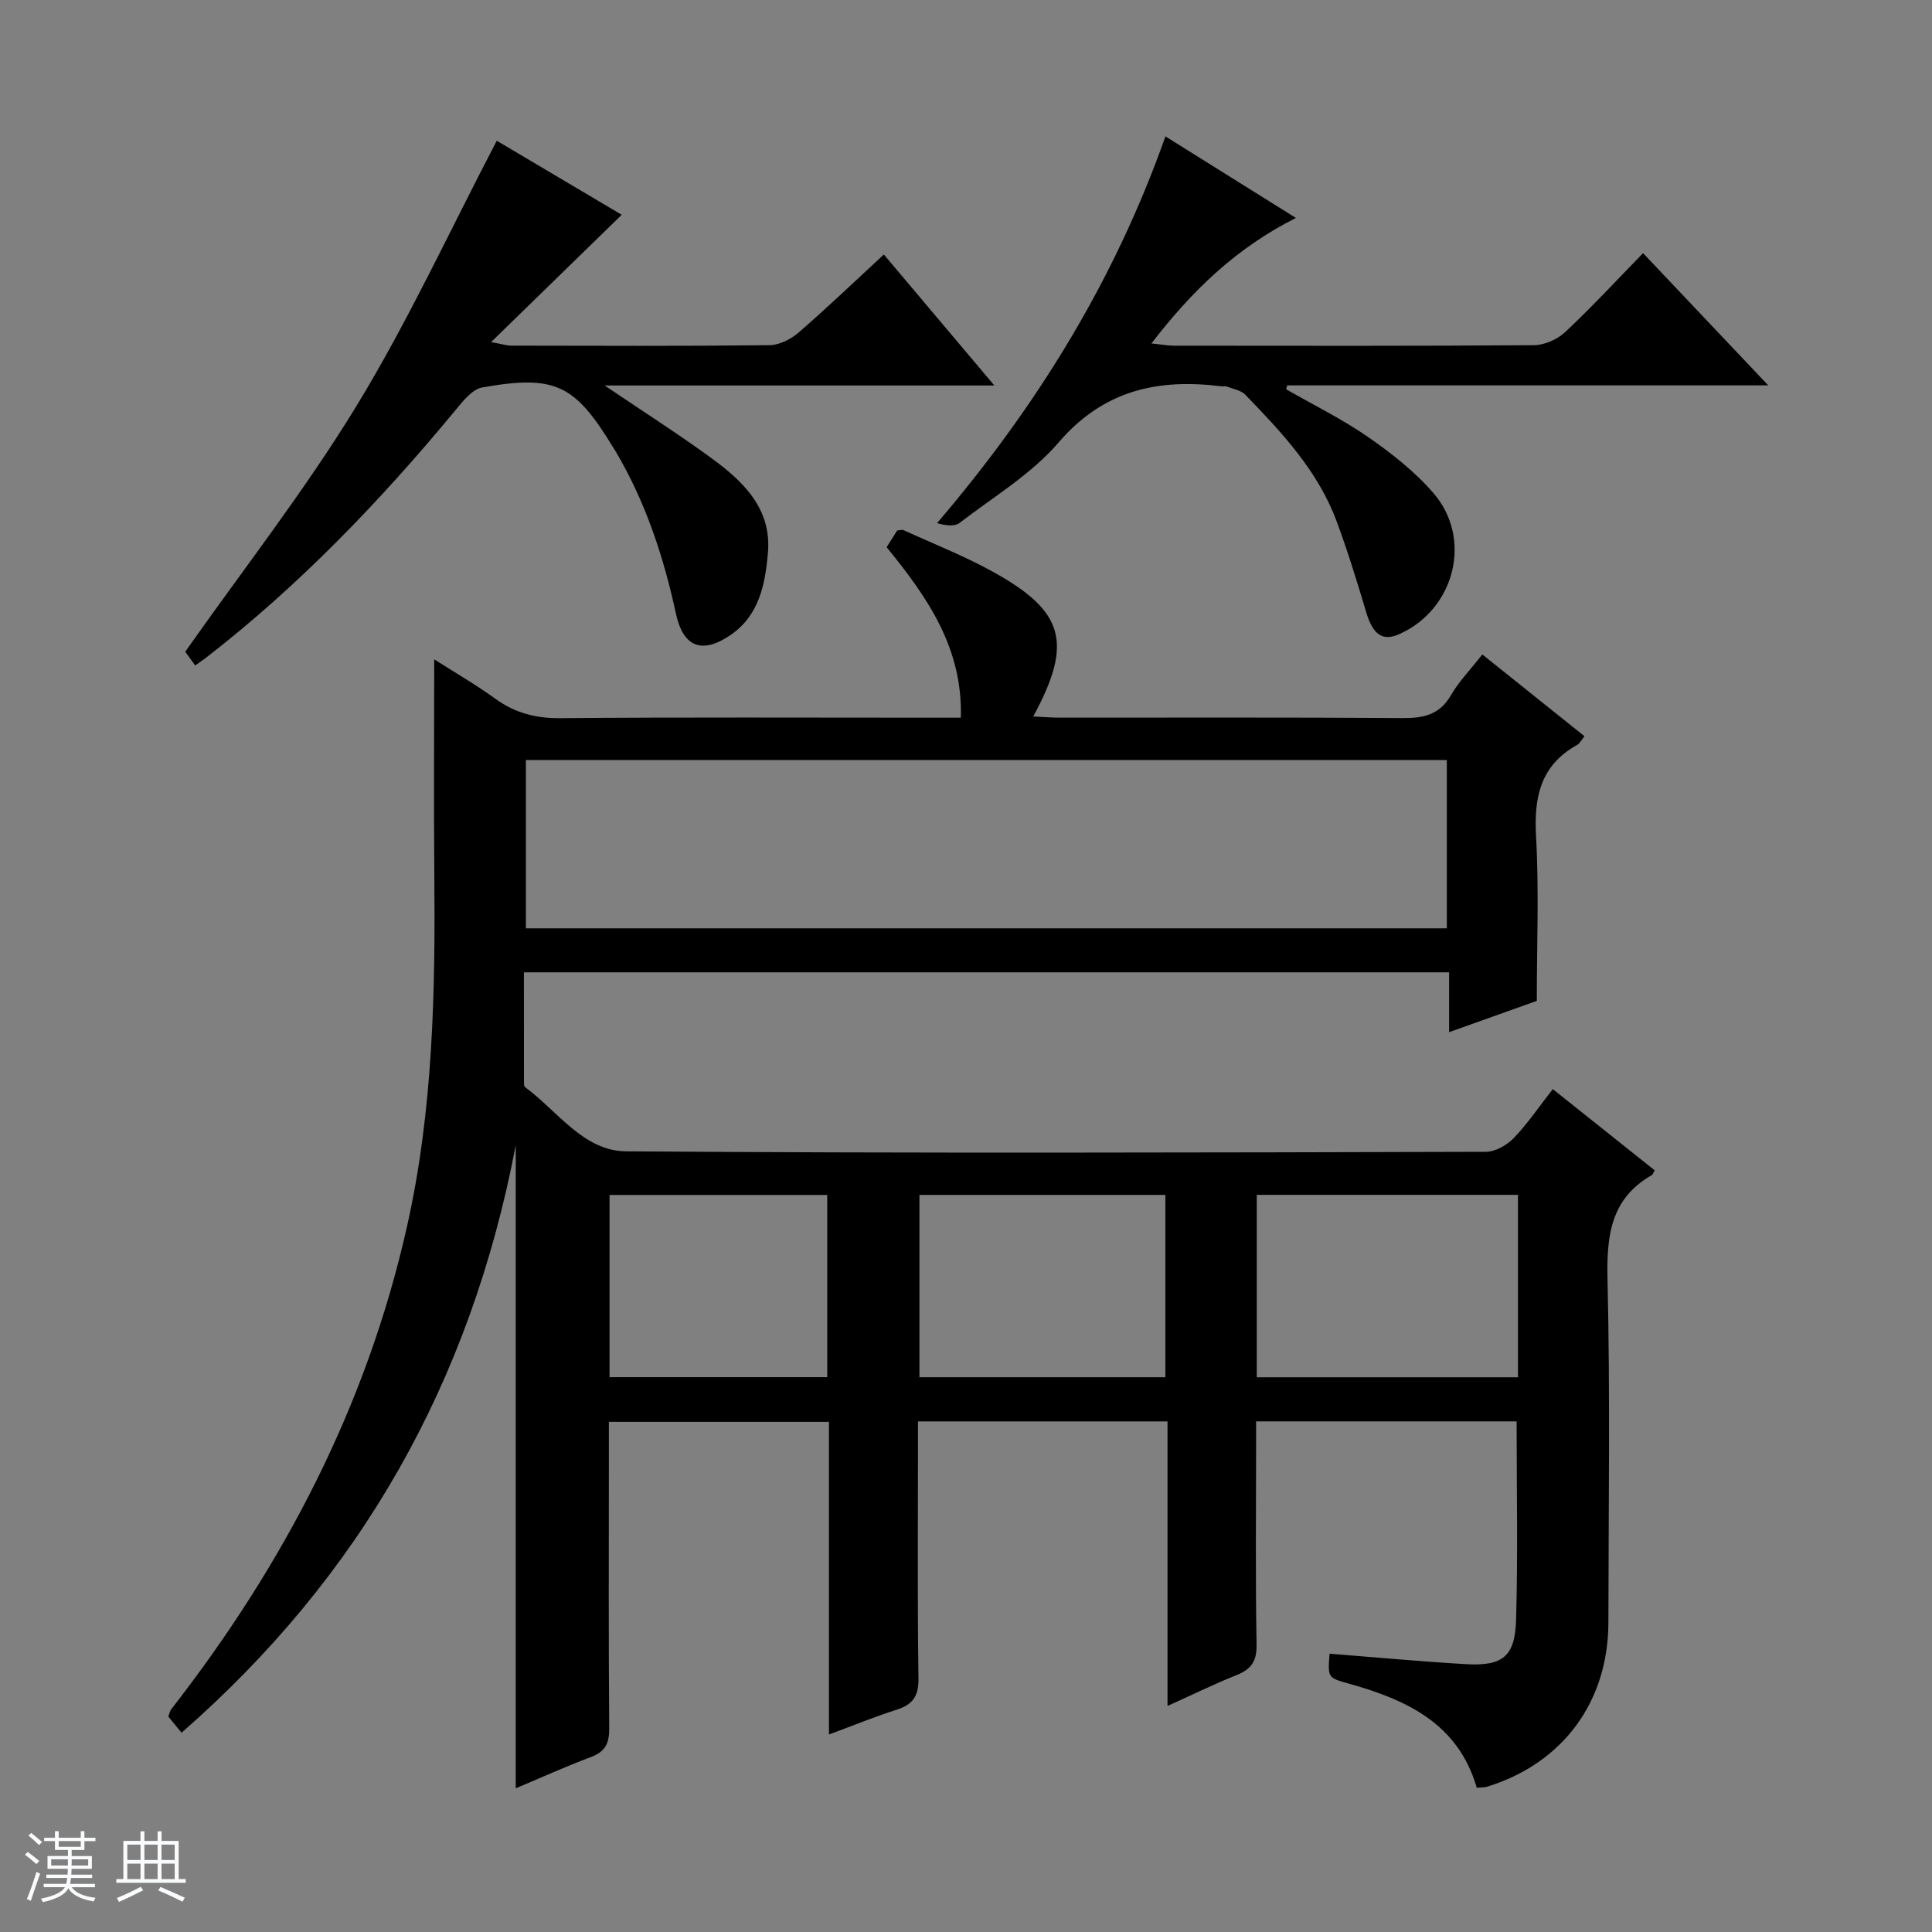 <svg enable-background="new 0 0 400 400" viewBox="0 0 400 400" xmlns="http://www.w3.org/2000/svg"><rect x="0" y="0" width="400" height="400" fill="#808080" stroke="none"/><path d="m5.17 384 .56-.58c.85.61 1.65 1.24 2.4 1.87l-.59.64c-.84-.73-1.63-1.38-2.37-1.93m1.22 9.53-.82-.34c.71-1.76 1.37-3.64 1.98-5.63.24.13.5.25.76.36-.6 1.67-1.24 3.54-1.92 5.61m-.5-13.5.57-.54c.56.44 1.31 1.06 2.26 1.87l-.64.64c-.68-.66-1.41-1.32-2.19-1.97m3.25.46h2.24v-1.36h.77v1.36h4.57v-1.36h.76v1.36h2.28v.69h-2.28v1.84h-2.64v1.26h4.18v2.64h-4.21c0 .45-.02.86-.05 1.21h4.32v.69h-4.38c-.04.34-.1.75-.19 1.22h5.15v.69h-4.82c.87 1.19 2.51 1.92 4.93 2.19-.17.31-.3.57-.37.76-2.77-.49-4.52-1.41-5.26-2.76-.56 1.26-2.3 2.23-5.24 2.9-.12-.24-.26-.48-.43-.72 2.73-.55 4.38-1.34 4.96-2.38h-4.38v-.69h4.65c.1-.38.17-.79.21-1.22h-4.32v-.69h4.4c.03-.34.05-.75.05-1.21h-4.2v-2.64h4.23v-1.26h-2.69v-1.84h-2.24zm1.46 4.46v1.29h3.45c.01-.4.02-.57.01-.53v-.32-.45h-3.46zm1.55-2.59h4.57v-1.19h-4.57zm6.11 2.59h-3.42v.77c-.01.19-.01.37-.02.53h3.44z" fill="#fafbfc"/><path d="m32.63 379.16h.82v1.98h3.54v7.89h1.46v.78h-14.37v-.78h1.46v-7.89h3.54v-1.98h.82v1.98h2.73zm-3.49 11.48.5.73c-1.61.82-3.28 1.63-5 2.41-.13-.27-.28-.55-.44-.82 1.75-.72 3.4-1.49 4.94-2.32m-2.78-5.55h2.73v-3.18h-2.73zm0 3.95h2.73v-3.2h-2.73zm3.54-3.95h2.73v-3.18h-2.73zm0 3.95h2.73v-3.2h-2.73zm7.89 4.68c-1.84-.92-3.51-1.7-5.02-2.32l.45-.73c1.89.8 3.57 1.55 5.04 2.23zm-1.62-11.81h-2.73v3.18h2.73zm-2.73 7.13h2.73v-3.2h-2.73v3.19z" fill="#fafbfc"/><g fill="#000001"><path d="m275.27 342.38c9.55.75 18.82 1.61 28.1 2.16 7.68.46 10.29-1.49 10.52-9.14.39-13.6.11-27.22.11-41.12-17.67 0-35.43 0-53.94 0v5.24c0 13.67-.15 27.33.1 40.99.06 3.44-1.11 5.08-4.12 6.29-4.6 1.84-9.06 4.03-14.32 6.4 0-19.92 0-39.28 0-58.91-17.39 0-34.15 0-51.66 0v5.22c0 16-.13 32 .1 47.99.05 3.66-1.16 5.4-4.5 6.47-4.55 1.45-8.99 3.27-14.03 5.14 0-21.8 0-43.08 0-64.73-15.3 0-30.16 0-45.57 0v8.43c0 18.33-.08 36.66.07 54.99.03 3.11-.8 4.86-3.79 5.98-5.26 1.97-10.38 4.3-15.56 6.47 0-44.09 0-87.83 0-133.15-9.4 49.28-32.22 89.32-69.19 121.64-.97-1.19-1.86-2.27-2.74-3.34.24-.62.31-1.15.6-1.51 23.28-29.9 40.46-62.75 48.82-99.97 5.44-24.23 5.87-48.8 5.65-73.44-.13-14.46-.02-28.92-.02-43.97 4 2.56 8.49 5.15 12.67 8.17 4.09 2.95 8.37 4.06 13.46 4.01 25.5-.22 50.99-.1 76.49-.1h6.41c.42-14.46-6.93-24.95-15.36-35.3.75-1.18 1.52-2.41 2.18-3.46.65-.05 1.02-.2 1.27-.09 6.19 2.83 12.56 5.33 18.5 8.61 14.87 8.2 16.68 14.72 8.4 29.99 2.04.09 3.76.24 5.49.24 23.66.01 47.33-.08 70.99.09 4.34.03 7.65-.67 10-4.73 1.65-2.85 4.02-5.28 6.5-8.44 7 5.6 13.95 11.16 21.14 16.92-.55.67-.91 1.47-1.52 1.81-7.54 4.2-8.96 10.74-8.5 18.87.63 11.08.16 22.23.16 34.12-4.98 1.78-11.19 3.99-18.16 6.48 0-4.4 0-8.26 0-12.39-64.07 0-127.49 0-191.55 0 0 7.59 0 15.21.01 22.82 0 .32.02.8.23.95 6.7 4.92 12.1 13.23 20.91 13.29 59.32.43 118.65.25 177.98.1 1.96 0 4.35-1.35 5.77-2.81 2.87-2.96 5.2-6.44 8.12-10.17 7.17 5.72 14.14 11.27 21.09 16.81-.26.45-.35.85-.59.99-8.54 4.89-9.38 12.57-9.17 21.59.55 23.65.21 47.32.18 70.99-.02 16.45-9.39 29.14-25.01 34.02-.6.19-1.28.15-2.24.25-3.85-13.29-14.51-18.21-26.44-21.55-4.42-1.23-4.42-1.23-4.04-6.21zm24.28-185.03c-63.75 0-127.23 0-190.67 0v34.85h190.67c0-11.83 0-23.25 0-34.85zm-39.35 127.8h54.08c0-12.88 0-25.31 0-37.77-18.19 0-36.07 0-54.08 0zm-18.92-37.76c-17.19 0-34.07 0-50.92 0v37.75h50.92c0-12.89 0-25.32 0-37.75zm-115.08 37.74h45.07c0-12.9 0-25.33 0-37.73-15.21 0-30.09 0-45.07 0z"/><path d="m40.42 137.78c-1-1.38-1.77-2.44-2.07-2.85 12.08-17.16 24.82-33.44 35.51-50.97 10.67-17.5 19.29-36.26 28.99-54.82 8.15 4.83 17.26 10.23 25.87 15.33-8.78 8.55-17.45 17-27.05 26.36 2.58.47 3.35.73 4.12.73 17.83.03 35.67.11 53.5-.09 2.05-.02 4.44-1.23 6.04-2.61 5.89-5.1 11.52-10.5 17.66-16.17 7.57 8.98 14.91 17.67 22.88 27.12-27.17 0-53.37 0-80.69 0 8.03 5.43 15.23 10.02 22.11 15.04 6.59 4.81 12.5 10.46 11.7 19.61-.56 6.5-1.81 13.02-7.82 17.07-5.88 3.96-9.72 2.43-11.22-4.46-2.55-11.77-6.27-23.08-12.42-33.5-.17-.29-.36-.56-.53-.85-7.97-13.13-12.01-15.17-27.14-12.51-2.15.38-4.13 2.98-5.74 4.93-15.45 18.65-32.14 36.04-51.32 50.92-.65.5-1.34.96-2.38 1.72z"/><path d="m340.18 52.41c8.77 9.26 16.97 17.93 25.92 27.38-33.92 0-66.76 0-99.61 0-.07.27-.13.54-.2.81 5.66 3.25 11.57 6.15 16.92 9.85 4.87 3.38 9.69 7.16 13.55 11.62 8.21 9.47 4.43 24.1-7.05 29.22-3.49 1.56-5.47.09-6.86-4.56-1.9-6.35-3.84-12.71-6.16-18.92-3.88-10.38-11.33-18.31-18.87-26.09-.91-.94-2.56-1.19-3.89-1.71-.29-.11-.66.02-.99-.02-13.14-1.66-24.43.74-33.75 11.6-5.65 6.58-13.5 11.28-20.49 16.65-1.03.79-2.81.62-4.69.06 20.54-24.02 36.7-50.11 47.28-80.06 9.16 5.73 17.83 11.14 27.01 16.88-12.36 6.24-21.47 15.01-29.91 25.99 2.02.2 3.36.45 4.69.46 24.83.02 49.65.08 74.48-.1 2.19-.02 4.85-1.17 6.46-2.69 5.46-5.1 10.54-10.61 16.16-16.37z"/></g></svg>